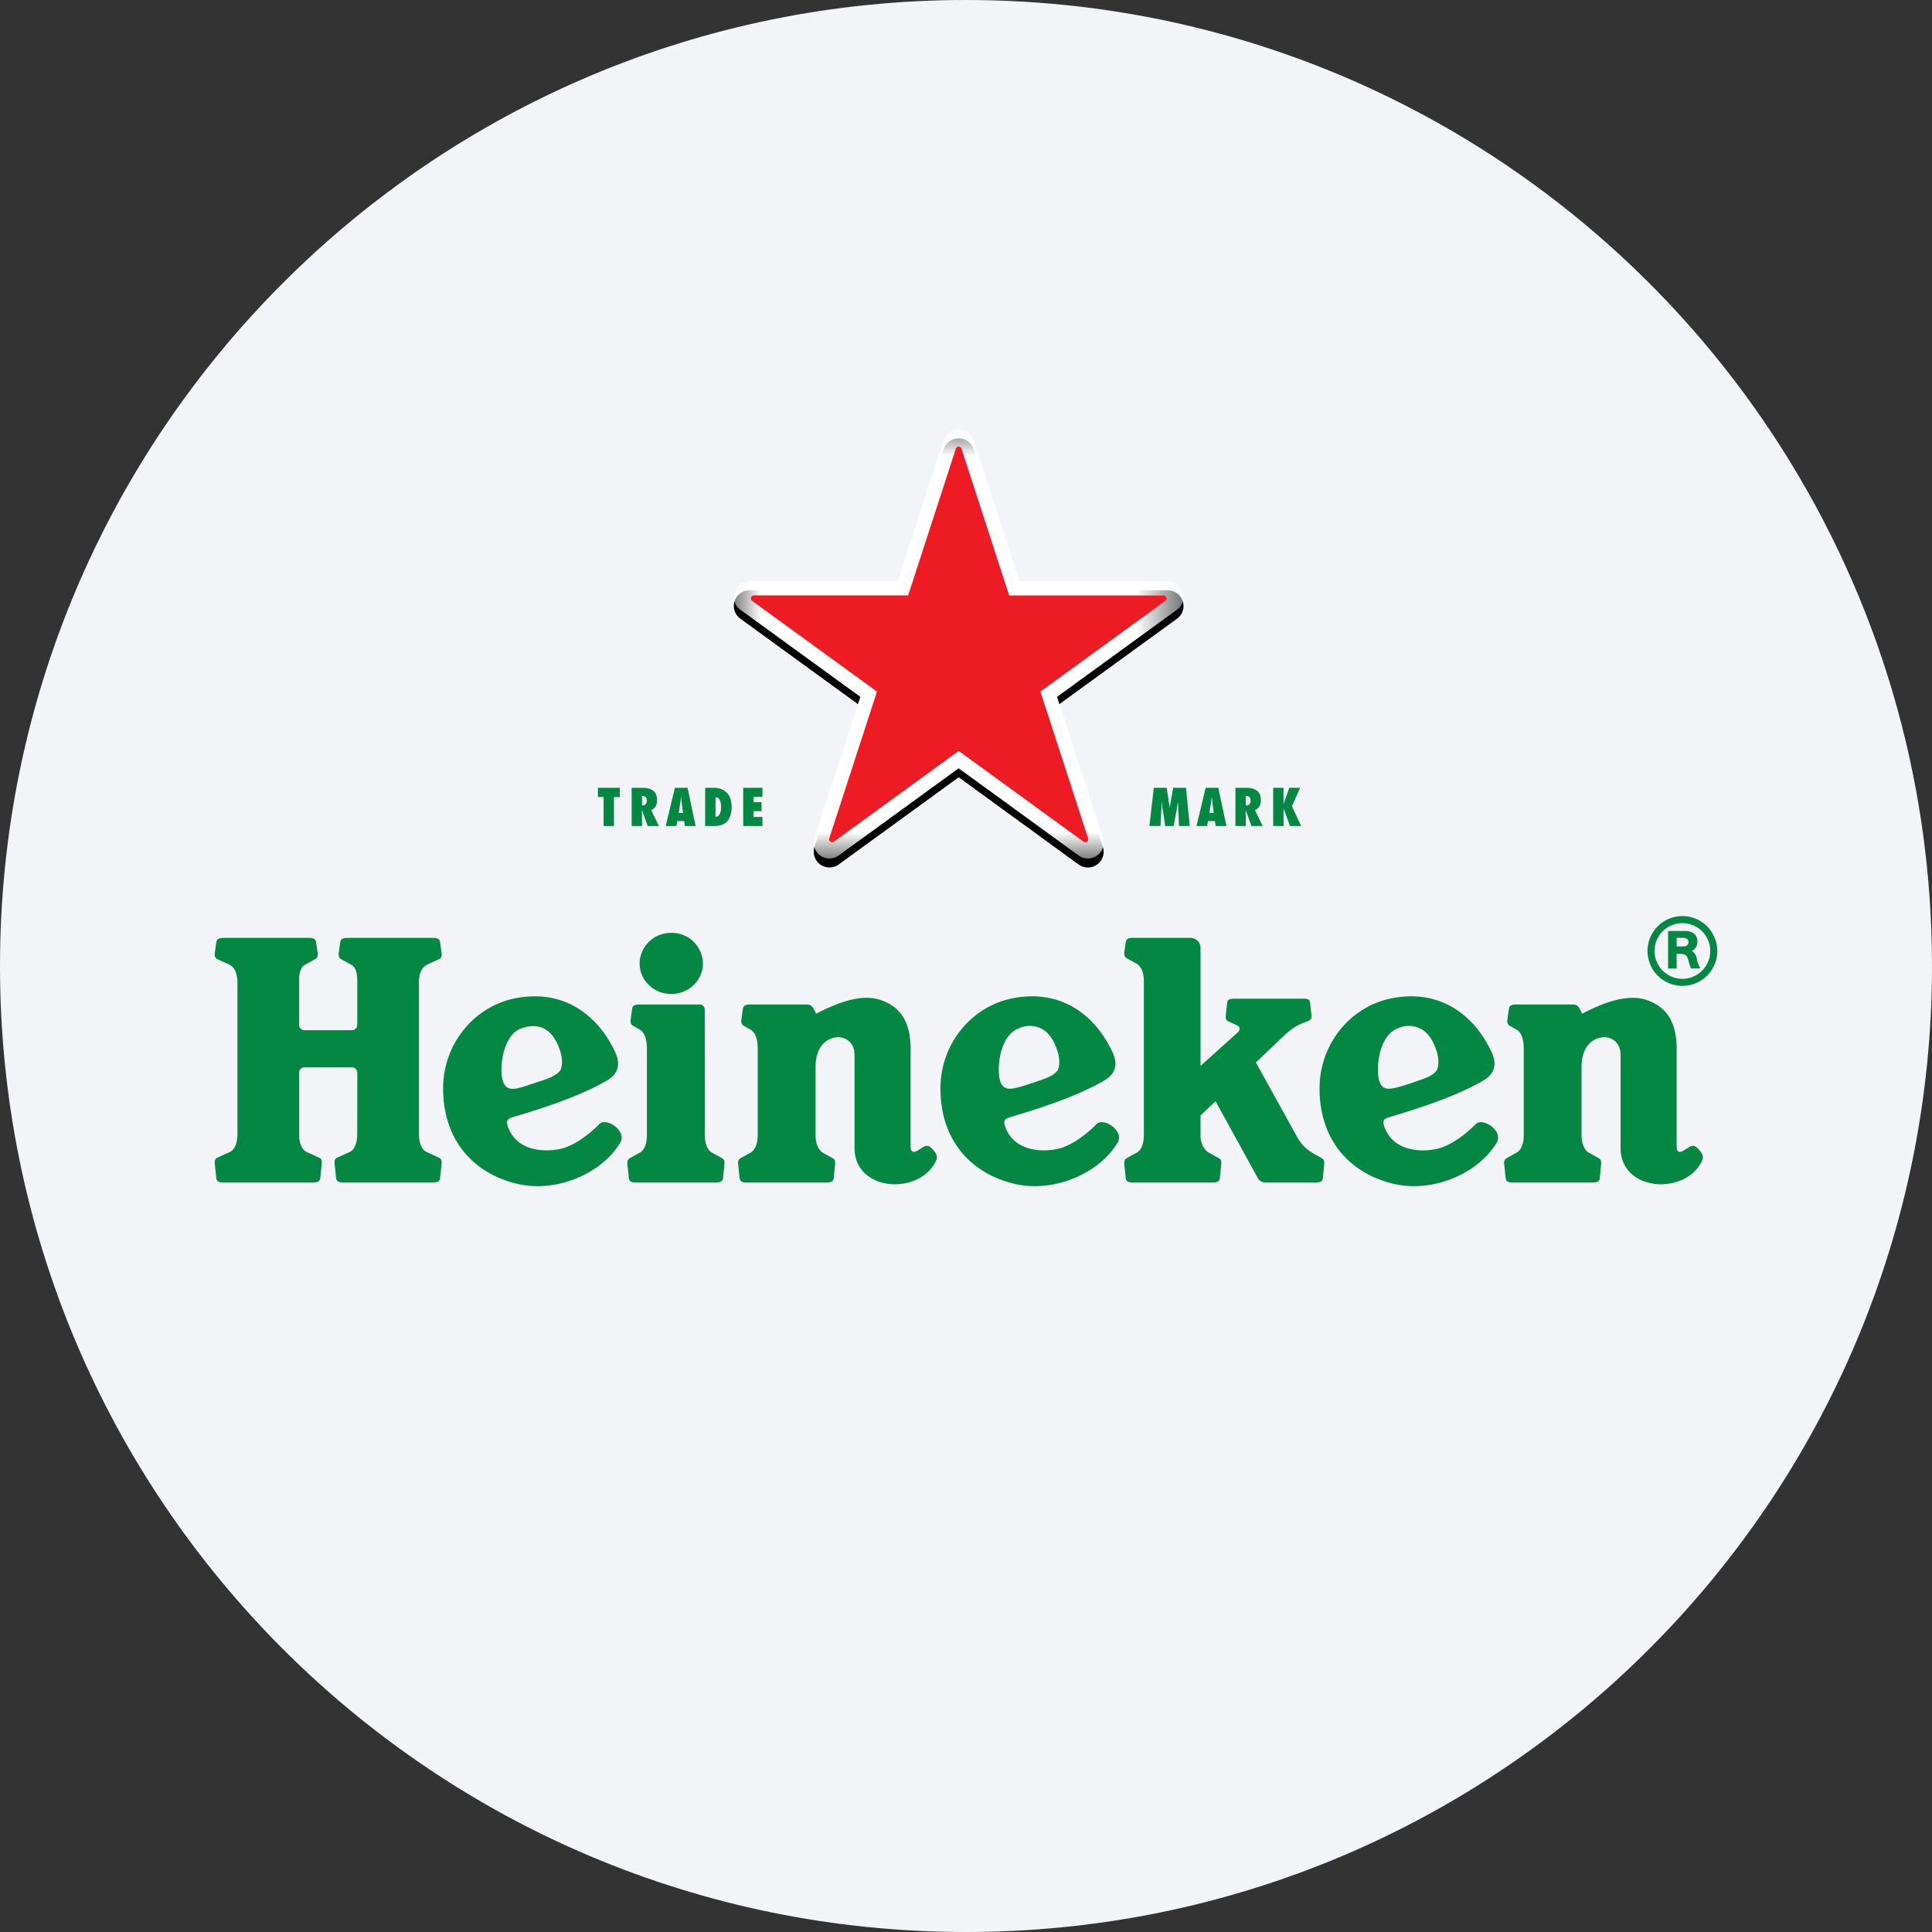 <svg height="36" viewBox="0 0 36 36" width="36" xmlns="http://www.w3.org/2000/svg"><rect x="0" y="0" width="36" height="36" fill="#333333" stroke="none"/><mask id="a" fill="#fff"><path d="M0 0h8.378v7.996H0z" fill-rule="evenodd"/></mask><g fill="none" fill-rule="evenodd"><path d="M18 0c2.837 0 5.52.656 7.907 1.825C31.884 4.753 36 10.895 36 18c0 9.942-8.058 18-18 18-9.94 0-18-8.057-18-18C0 8.06 8.06 0 18 0z" fill="#f2f4f7" fill-rule="nonzero"/><path d="M22.038 11.2a.292.292 0 0 0-.277-.201h-2.765l-.854-2.63a.294.294 0 0 0-.557 0l-.855 2.63h-2.764a.292.292 0 0 0-.172.528l2.237 1.626-.855 2.63a.298.298 0 0 0 .107.325.296.296 0 0 0 .344.001l2.237-1.626L20.1 16.11c.1.07.24.075.344-.001a.294.294 0 0 0 .107-.327l-.855-2.63 2.237-1.624a.293.293 0 0 0 .105-.328" fill="#000"/><path d="M8.363 3.033a.294.294 0 0 0-.277-.203H5.321L4.467.2a.294.294 0 0 0-.557 0l-.855 2.63H.291a.293.293 0 0 0-.172.53l2.237 1.625-.855 2.63a.298.298 0 0 0 .107.326.296.296 0 0 0 .344 0l2.236-1.625 2.237 1.626c.1.07.24.075.344-.001a.294.294 0 0 0 .107-.326l-.855-2.63L8.258 3.36a.294.294 0 0 0 .105-.327" fill="#fff" mask="url(#a)" transform="translate(13.675 8)"/><path d="M15.539 15.683c-.02.015-.046.015-.066 0s-.03-.038-.021-.061l.889-2.735-2.326-1.69a.054.054 0 0 1-.02-.062.055.055 0 0 1 .052-.04h2.875l.888-2.733a.058.058 0 0 1 .054-.04c.025 0 .046.018.053.04l.888 2.734h2.876c.023 0 .045.015.053.039a.054.054 0 0 1-.021.062l-2.326 1.69.889 2.734c.007.024-.001.047-.021.062s-.047.015-.066 0l-2.325-1.69z" fill="#ed1c24"/><g fill="#048743"><path d="M5.674 19.888a.101.101 0 0 0-.101.1v1.144c0 .177.055.296.152.339.052.022.166.075.23.104.044.02.046.066.039.124l-.026.252c-.006.06-.052.084-.141.084H4.173c-.084 0-.136-.014-.143-.084l-.027-.26c-.007-.067.006-.1.046-.118.056-.027.177-.081.229-.105.103-.047.146-.186.146-.333V18.31c0-.158-.044-.285-.16-.34a9.841 9.841 0 0 1-.214-.098c-.043-.02-.056-.061-.047-.12l.027-.193c.009-.068.059-.083.143-.083H5.75c.084 0 .132.015.14.083.009.055.02.142.029.194.008.058-.003.098-.046.12l-.186.103c-.068.037-.113.114-.114.296v.824a.1.1 0 0 0 .1.1h.884a.1.1 0 0 0 .1-.1v-.824c-.001-.182-.046-.26-.113-.296a7.716 7.716 0 0 1-.186-.103c-.042-.022-.054-.062-.046-.12l.027-.194c.01-.068.058-.083.142-.083h1.577c.084 0 .134.015.143.083l.027.194c.009.058-.003.099-.047.119a9.888 9.888 0 0 1-.215.099c-.114.054-.16.18-.16.339v2.825c0 .147.044.286.147.333.052.024.173.078.228.105.04.018.054.05.047.118l-.027.26c-.007.07-.06.084-.143.084H6.404c-.09 0-.135-.024-.141-.084l-.027-.252c-.006-.058-.004-.103.04-.124a9.04 9.04 0 0 1 .23-.104c.097-.043.15-.162.15-.34l.002-1.142a.101.101 0 0 0-.101-.101zm21.822 1.06c-.183.184-.424.368-.66.443-.221.07-.855.126-1.041-.397-.04-.113-.008-.148.095-.178.153-.046.546-.161.962-.318.377-.14.714-.313.819-.383.189-.124.216-.298.133-.486-.264-.595-.863-1.218-1.86-1.03-.79.152-1.356.864-1.356 1.68 0 1.008.607 1.598 1.38 1.78.716.17 1.558-.176 1.917-.76.143-.223-.26-.49-.39-.351zm-1.791-.794c-.047-.13-.043-.414.044-.65.059-.158.147-.281.3-.343a.486.486 0 0 1 .438.016c.133.076.228.228.289.432.04.14.032.292-.014.347-.067.082-.172.123-.296.167a6.763 6.763 0 0 1-.284.096c-.281.088-.412.112-.477-.065zm-5.273.794c-.184.184-.424.368-.66.443-.222.07-.855.126-1.041-.397-.041-.113-.008-.148.095-.178.152-.046.546-.161.962-.318.377-.14.713-.313.818-.383.19-.124.217-.298.134-.486-.264-.595-.863-1.218-1.86-1.03-.79.152-1.356.864-1.356 1.68 0 1.008.607 1.598 1.38 1.78.716.17 1.558-.176 1.917-.76.143-.223-.26-.49-.39-.351zm-1.792-.794c-.046-.13-.043-.414.045-.65.059-.158.146-.281.3-.343a.485.485 0 0 1 .438.016c.133.076.228.228.288.432.042.14.033.292-.013.347-.068.082-.172.123-.296.167a6.763 6.763 0 0 1-.284.096c-.28.088-.412.112-.478-.065zm-7.474.794c-.185.184-.424.368-.66.443-.222.07-.856.126-1.042-.397-.04-.113-.008-.148.095-.178.153-.046.547-.161.962-.318.377-.14.714-.313.819-.383.188-.124.216-.298.133-.486-.264-.595-.863-1.218-1.86-1.03-.79.152-1.356.864-1.356 1.68 0 1.008.608 1.598 1.38 1.78.717.17 1.558-.176 1.917-.76.143-.223-.26-.49-.388-.351zm-1.792-.794c-.078-.215-.016-.87.344-.993.38-.13.613.065.727.448.042.14.032.292-.014.347-.067.082-.187.13-.295.167l-.284.094c-.28.096-.413.114-.478-.063zm14.853-5.475-.154.344.172.369h-.207l-.12-.328h-.001v.328h-.193v-.713h.193v.303l.107-.303zm-.908.713-.107-.297-.001.002.002.105v.19h-.193v-.713h.186c.168 0 .289.049.289.237 0 .079-.034.148-.111.179l.144.297zm-.094-.383c.052 0 .079-.045.079-.091 0-.062-.038-.09-.091-.086v.176zm-.572.383-.014-.092h-.13l-.016.092h-.198l.17-.713h.236l.152.713zm-.037-.243-.021-.165-.014-.135h-.002c-.005.044-.01.09-.017.135l-.027.165zm-.648.243-.018-.448h-.002c-.008.05-.015.104-.024.155l-.055.293h-.157l-.067-.448h-.002c-.001.052 0 .105-.003.157l-.016.29h-.207l.083-.712h.24l.056.379c.007-.045.012-.088.02-.132l.046-.247h.238l.069.713zm-8.12-.713h.359v.168h-.165v.1h.148v.168h-.148v.108h.165v.169h-.358zm-.708 0h.156c.219 0 .337.138.337.354 0 .329-.207.359-.324.359h-.17zm.193.54c.088 0 .103-.11.103-.177 0-.077-.015-.185-.103-.185zm-.57.173-.013-.092h-.13l-.016.092h-.2l.172-.713h.236l.15.713zm-.036-.243-.021-.165c-.006-.045-.01-.091-.014-.135h-.002c-.005.044-.01.09-.018.135l-.026.165zm-.658.243-.107-.297-.002.002.003.105v.19h-.193v-.713h.186c.167 0 .288.049.288.237 0 .079-.033.148-.11.179l.144.297zm-.094-.383c.05 0 .078-.045.078-.091 0-.062-.037-.09-.09-.086v.176zm-.728.383v-.54h-.106v-.173h.409v.174h-.11v.539z"/><path d="M32 17.72a.65.65 0 1 1-1.301 0 .65.65 0 0 1 1.3 0zm-.132 0a.518.518 0 1 0-1.038 0 .519.519 0 1 0 1.038 0zm-.248.156c.01.076.046.13.064.17h-.174c-.033-.073-.04-.124-.057-.176-.023-.075-.07-.096-.151-.096h-.06v.273h-.16v-.7h.335c.078 0 .212.046.212.194 0 .094-.051.159-.104.179.058.038.083.08.095.156zm-.156-.325c0-.057-.06-.076-.108-.076h-.113v.16h.129c.055 0 .092-.036.092-.084zm-.222 1.992c0-.591-.268-.815-.578-.915-.358-.113-.79.074-1.011.176-.091.042-.174.085-.174.085-.057-.134-.088-.172-.173-.172h-1.048c-.084 0-.133.015-.143.083-.007.055-.02.14-.026.192-.008.055-.001.096.042.122l.128.072c.07.039.133.14.134.356v1.609c0 .177-.06.285-.132.326l-.185.103c-.043.024-.055.057-.047.12l.026.25c.007.07.059.085.142.085h1.47c.095 0 .136-.023.142-.084.005-.053.02-.188.024-.24.006-.072.003-.104-.043-.13l-.185-.102c-.095-.055-.135-.195-.135-.322v-1.28c0-.333.164-.52.387-.548.149-.018.34.074.34.336v1.723c0 .49.417.679.744.679.347 0 .642-.16.775-.437.04-.088-.01-.154-.053-.202-.05-.054-.093-.103-.173-.061-.08.04-.162.119-.21.092-.035-.02-.038-.05-.038-.127zm-14.274 0c0-.591-.267-.815-.577-.915-.358-.113-.79.074-1.012.176a6.956 6.956 0 0 0-.174.085c-.057-.134-.087-.172-.172-.172h-1.048c-.084 0-.133.015-.143.083l-.027.192c-.007.055-.001.096.043.122l.127.072c.07.039.134.14.134.356v1.609c0 .177-.06.285-.131.326l-.186.103c-.042.024-.054.057-.047.12l.026.25c.007.07.059.085.143.085h1.47c.094 0 .135-.023.142-.084l.024-.24c.006-.072.003-.104-.044-.13l-.184-.102c-.095-.055-.135-.195-.135-.322v-1.28c0-.333.163-.52.387-.548.149-.018.339.074.339.336v1.723c0 .49.417.679.744.679.347 0 .643-.16.775-.437.042-.088-.01-.154-.052-.202-.05-.054-.094-.103-.174-.061-.078.04-.161.119-.21.092-.034-.02-.038-.05-.038-.127zm-4.46-2.16a.58.58 0 0 0-.59.569c0 .315.265.57.59.57s.59-.255.59-.57a.58.58 0 0 0-.59-.57zm.627 3.778c0 .17.058.275.134.318l.185.102c.046.026.049.058.043.13-.004.052-.018.187-.024.24-.006.06-.047.084-.141.084H11.86c-.084 0-.135-.014-.143-.084-.008-.083-.016-.167-.026-.25-.006-.064.005-.097.047-.121.062-.035.124-.07.186-.103.073-.041.13-.15.13-.326v-1.61c0-.215-.063-.316-.133-.355a4.978 4.978 0 0 0-.127-.072c-.043-.026-.05-.067-.042-.122l.026-.192c.01-.068.059-.083.143-.083h1.114c.054 0 .098.044.098.098zm10.267-1.364.763 1.38c.125.228.264.29.453.398.049.028.064.046.055.137l-.023.236c-.007.078-.063.087-.141.087h-.883c-.112 0-.156-.023-.195-.095l-.781-1.42-.28.265v.372c.003.169.08.279.157.322l.185.102c.046.026.049.058.043.13-.005.052-.02.187-.024.24-.006.06-.047.084-.142.084h-1.47c-.083 0-.136-.014-.143-.084l-.025-.25c-.008-.064.004-.097.047-.121.06-.035.123-.07.186-.103.072-.04.13-.15.13-.326v-2.87c0-.2-.075-.29-.134-.322l-.187-.105c-.041-.024-.05-.07-.041-.123l.024-.172c.009-.072.057-.083.142-.083h1.062c.09 0 .19.066.19.192v2.194l.685-.617c.063-.056.045-.116.009-.132a4.3 4.3 0 0 0-.167-.077c-.042-.018-.064-.042-.057-.111l.024-.224c.006-.066.029-.092.137-.092h1.297c.082 0 .109.028.115.08.005.06.02.187.026.249.004.048-.03.076-.101.102-.188.069-.27.118-.523.363-.158.153-.413.394-.413.394z"/></g></g></svg>